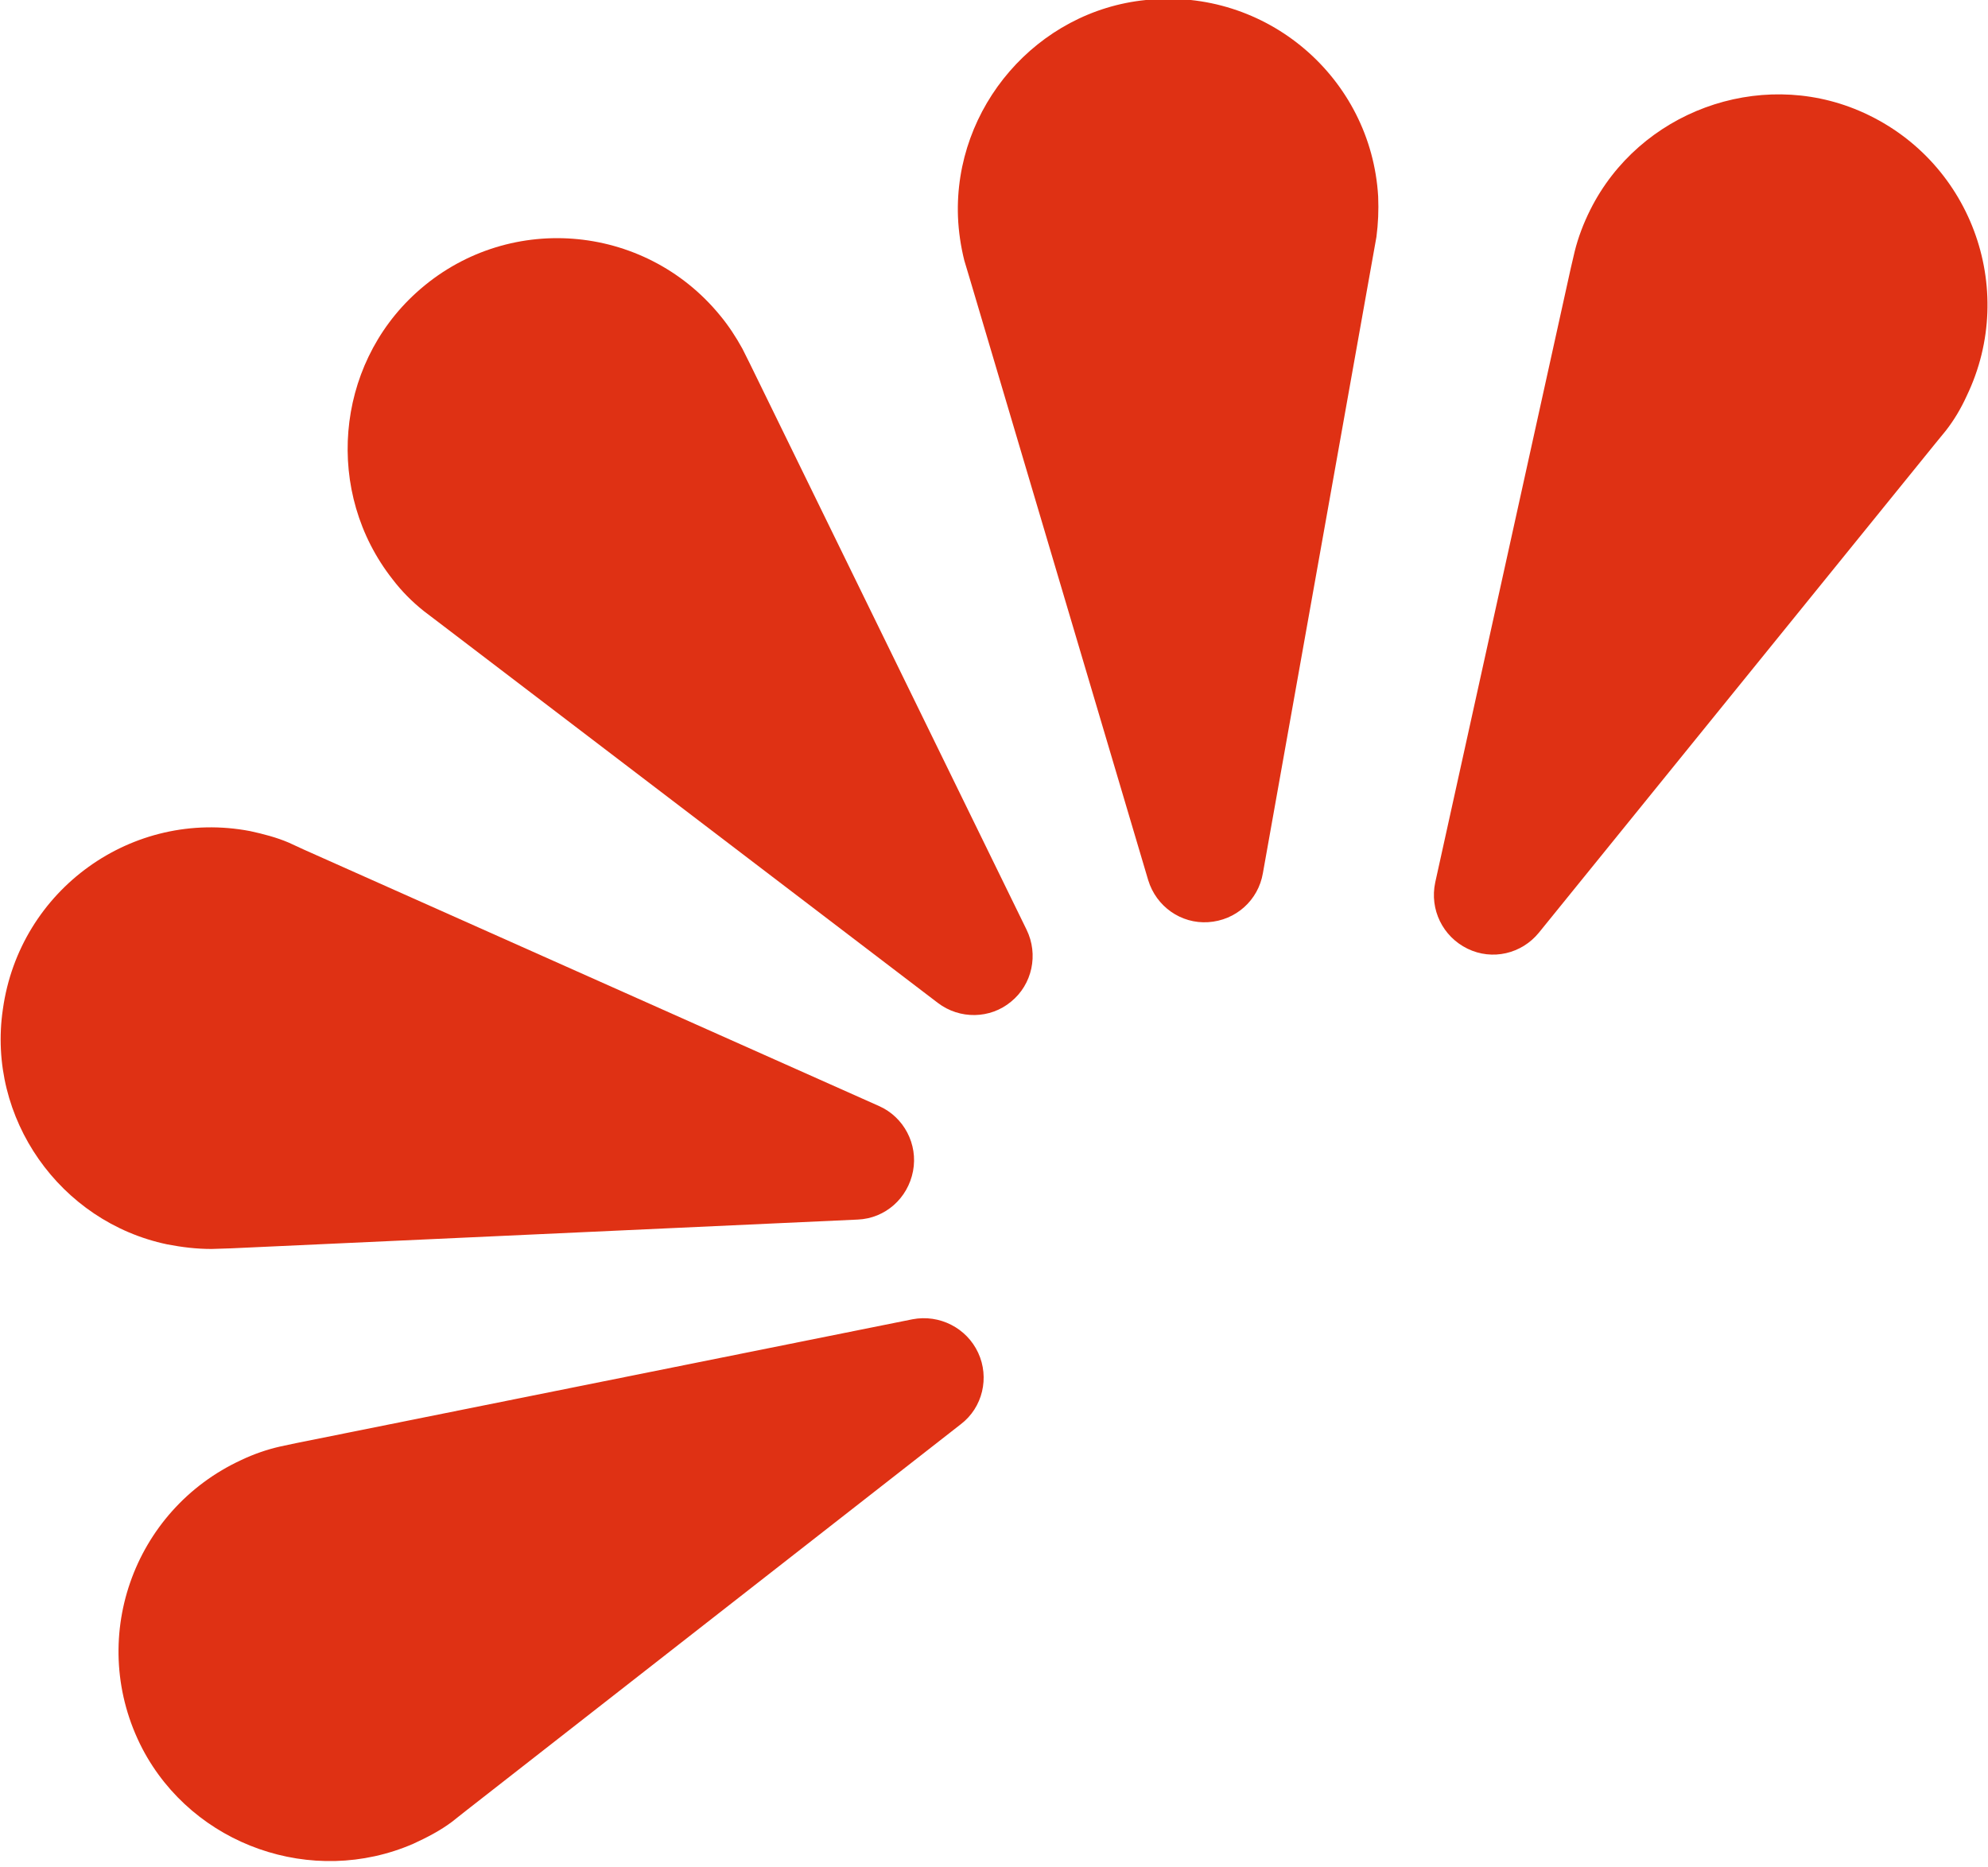 <?xml version="1.0" encoding="utf-8"?>
<!-- Generator: Adobe Illustrator 23.0.3, SVG Export Plug-In . SVG Version: 6.00 Build 0)  -->
<svg version="1.1" xmlns="http://www.w3.org/2000/svg" xmlns:xlink="http://www.w3.org/1999/xlink" x="0px" y="0px"
	 viewBox="0 0 344.9 323.9" style="enable-background:new 0 0 344.9 323.9;" xml:space="preserve">
<style type="text/css">
	.st0{display:none;}
	.st1{fill:none;stroke:#B5AEAC;stroke-width:0.25;stroke-miterlimit:10;}
	.st2{fill:none;}
	.st3{fill:none;stroke:#000000;stroke-width:0.25;stroke-miterlimit:10;}
	.st4{display:inline;}
	.st5{fill:none;stroke:#000000;stroke-width:0.231;stroke-miterlimit:10;}
	.st6{display:none;fill:none;stroke:#000000;stroke-width:0.231;stroke-miterlimit:10;}
	.st7{fill:#DF3114;}
</style>
<g id="Calque_1" class="st0">
	<line class="st1" x1="-2072.5" y1="344.6" x2="-1394" y2="344.6"/>
	<line class="st2" x1="-1926" y1="370.7" x2="-1427.1" y2="326.8"/>
	<line class="st3" x1="-1947.1" y1="372.7" x2="-1448.1" y2="328.8"/>
	<line class="st3" x1="-1813" y1="302.9" x2="-1314.1" y2="258.9"/>
	
		<ellipse transform="matrix(0.574 -0.819 0.819 0.574 -981.203 -1324.943)" class="st3" cx="-1763.6" cy="280.2" rx="109.4" ry="78.5"/>
	<path class="st3" d="M-1588.6,280.4c-16.7,27.8-33.5,49.3-50.6,64.7c-17.1,15.4-31.2,23-42.4,23c-6.6,0-11.5-2.5-14.8-7.5
		c-3.3-5-4.9-10.6-4.9-16.9c0-7,1.9-14.7,5.8-23c3.9-8.3,9.1-17.9,15.7-28.6c0.8-1.1,3-4.9,6.7-11.4c3.7-6.5,5.5-11.2,5.5-14.2
		c0-3.7-2.6-6.8-7.8-9.2c-5.2-2.4-10.4-4-15.4-4.7c-24,33.7-46.5,62.3-67.5,85.8c-20.9,23.5-39.2,35.3-54.7,35.3
		c-10.5,0-15.7-7.2-15.7-21.7c0-18.1,6.3-39.8,18.9-65c12.6-25.2,28.3-46.8,47.1-65c18.8-18.1,36.7-27.2,53.8-27.2
		c9.7,0,16.9,2.9,21.5,8.6c4.7,5.7,7,13.2,7,22.5c0,6.3-1,12.8-2.9,19.4c8.9,0,15.9-1.8,20.9-5.6c5-3.7,7.6-9.8,7.6-18.3
		c0-12.2-5-22.2-15.1-30c-10.1-7.8-22.7-11.7-37.8-11.7c-24,0-48.7,9.4-73.8,28.3c-24.8,18.6-45.3,41.1-61.7,67.6
		c0.7,4.7,1.1,9.4,1.1,14.2c0,20-6.2,39.4-18.4,58.1c-2.4,3.6-5,7.2-7.7,10.6c1.2,10.9,5,19.6,11.4,26c7.9,8,18.3,11.9,31.1,11.9
		c13.6,0,27.2-5.2,41-15.5c13.8-10.4,29.4-26.7,46.8-48.9c-1.2,5.9-1.7,11.3-1.7,16.1c0,10.7,3.6,19.9,10.8,27.5
		c7.2,7.6,17.5,11.4,31.1,11.4c13.6,0,27.7-4.3,42.4-12.8c14.7-8.5,28.5-20.5,41.3-35.8c12.8-15.4,23.3-32.9,31.4-52.5
		L-1588.6,280.4z"/>
	<g>
		<g class="st4">
			<path class="st5" d="M-1849.7,112.1l2,2.1C-1848.4,113.5-1849.1,112.8-1849.7,112.1z"/>
			<path class="st5" d="M-1787.3,76.8c0.3,1,0.6,2,0.9,3L-1787.3,76.8z"/>
			<line class="st5" x1="-1778.3" y1="71.7" x2="-1787.3" y2="76.8"/>
			<line class="st5" x1="-1849.7" y1="112.1" x2="-1858" y2="116.8"/>
			<path class="st5" d="M-1790.5,69.8c1.3,2.3,2.4,4.6,3.2,7l0.9,3l0,0l30.4,104.7c1.3,4.6-0.7,9.5-4.8,11.8h0
				c-4.1,2.3-9.4,1.5-12.6-2l-74.2-80.2l-2-2.1c-1.5-1.8-2.8-3.7-4-5.7c-10.2-18.1-3.4-41.1,15.4-50.6
				C-1821.3,47.2-1800.2,53.4-1790.5,69.8z"/>
			<line class="st5" x1="-1848.6" y1="41.2" x2="-1746.2" y2="222.2"/>
		</g>
		<g class="st4">
			<path class="st5" d="M-1764.4,68.5l0.9,2.7C-1763.8,70.4-1764.1,69.5-1764.4,68.5z"/>
			<path class="st5" d="M-1693.1,61.8c-0.1,1-0.2,2.1-0.4,3.1L-1693.1,61.8z"/>
			<line class="st5" x1="-1682.7" y1="60.8" x2="-1693.1" y2="61.8"/>
			<line class="st5" x1="-1764.4" y1="68.5" x2="-1773.9" y2="69.4"/>
			<path class="st5" d="M-1693.1,54.1c0.3,2.6,0.3,5.2,0.1,7.7l-0.4,3.1l0,0.1l-15,108c-0.7,4.7-4.5,8.4-9.2,8.8l0,0
				c-4.7,0.4-9.2-2.4-10.7-6.9l-35-103.5l-0.9-2.7c-0.7-2.2-1.1-4.5-1.3-6.9c-2-20.7,13.7-38.9,34.7-39.9
				C-1712,20.9-1695.3,35.1-1693.1,54.1z"/>
			<line class="st5" x1="-1734.5" y1="4.2" x2="-1714.9" y2="211.2"/>
		</g>
		<g class="st4">
			<path class="st5" d="M-1648.7,70.3l-0.9,2.7C-1649.3,72.1-1649,71.2-1648.7,70.3z"/>
			<path class="st5" d="M-1587.4,107.4c-0.7,0.8-1.4,1.5-2.2,2.2L-1587.4,107.4z"/>
			<line class="st5" x1="-1578.5" y1="112.8" x2="-1587.4" y2="107.4"/>
			<line class="st5" x1="-1648.7" y1="70.3" x2="-1656.8" y2="65.4"/>
			<path class="st5" d="M-1582.9,101.2c-1.3,2.3-2.9,4.4-4.5,6.2l-2.2,2.2l0,0l-76.5,77.7c-3.3,3.4-8.6,4.1-12.7,1.6l0,0
				c-4.1-2.5-5.9-7.4-4.5-12l33.6-104l0.9-2.7c0.8-2.2,1.8-4.3,3-6.3c10.8-17.8,34.2-23.1,51.7-11.3
				C-1578.2,63.3-1573.3,84.7-1582.9,101.2z"/>
			<line class="st5" x1="-1586.4" y1="36.5" x2="-1694.1" y2="214.4"/>
		</g>
		<g class="st4">
			<path class="st5" d="M-1553.2,147.9l-2.5,1.4C-1554.9,148.7-1554.1,148.3-1553.2,147.9z"/>
			<path class="st5" d="M-1535,217.2c-1,0.1-2.1,0.1-3.1,0.1L-1535,217.2z"/>
			<line class="st5" x1="-1532.3" y1="227.2" x2="-1535" y2="217.2"/>
			<line class="st5" x1="-1553.2" y1="147.9" x2="-1555.6" y2="138.6"/>
			<path class="st5" d="M-1527.4,215.8c-2.5,0.7-5.1,1.2-7.6,1.3l-3.1,0.1l-0.1,0l-109,2.7c-4.8,0.1-9-3.1-10.2-7.7v0
				c-1.2-4.6,0.9-9.4,5.1-11.7l96.4-51.4l2.5-1.4c2.1-1,4.3-1.8,6.6-2.4c20.1-5.3,40.6,7.2,45,27.8
				C-1497.7,191.8-1509.1,210.6-1527.4,215.8z"/>
			<line class="st5" x1="-1484.9" y1="166.9" x2="-1686" y2="219.9"/>
		</g>
		<g class="st4">
			<path class="st5" d="M-1539.9,249.1l-2.9-0.2C-1541.8,248.9-1540.8,249-1539.9,249.1z"/>
			<path class="st5" d="M-1560.3,317.8c-0.9-0.5-1.8-1-2.7-1.5L-1560.3,317.8z"/>
			<line class="st5" x1="-1563.2" y1="327.8" x2="-1560.3" y2="317.8"/>
			<line class="st5" x1="-1539.9" y1="249.1" x2="-1537.2" y2="240"/>
			<path class="st5" d="M-1553.1,320.6c-2.5-0.7-4.9-1.7-7.2-2.8l-2.7-1.5l0,0l-94.5-54.3c-4.1-2.4-6.1-7.3-4.7-11.8v0
				c1.4-4.6,5.7-7.6,10.4-7.3l109.1,6.2l2.9,0.2c2.3,0.2,4.6,0.7,6.9,1.3c19.9,5.9,31,27.3,24,47.1
				C-1515.3,315.5-1534.8,325.7-1553.1,320.6z"/>
			<line class="st5" x1="-1491.4" y1="300.9" x2="-1690.7" y2="241.7"/>
		</g>
	</g>
</g>
<g id="Calque_2">
	<line class="st6" x1="-1834.5" y1="23.1" x2="-1744.3" y2="210.4"/>
	<line class="st6" x1="-1702.2" y1="1.2" x2="-1713.8" y2="208.8"/>
	<line class="st6" x1="-1564.9" y1="55.1" x2="-1696.8" y2="215.9"/>
	<line class="st6" x1="-1485.8" y1="189.2" x2="-1690.1" y2="227.8"/>
	<line class="st6" x1="-1510.4" y1="328.2" x2="-1699.3" y2="241.4"/>
	<g>
		<path class="st7" d="M275.9,36.4c-1.2,2.4-2.1,4.8-2.7,7.2l-0.7,3l0,0L249,153.1c-1,4.7,1.3,9.4,5.6,11.5l0,0
			c4.3,2.1,9.4,0.9,12.4-2.8l68.8-84.9l1.8-2.2c1.4-1.8,2.6-3.8,3.6-6c9-18.7,0.6-41.3-18.7-49.5C305.1,11.8,284.4,19.4,275.9,36.4z
			"/>
		<path class="st7" d="M166.2,37.6c0.1,2.6,0.5,5.2,1.1,7.6l0.9,3l0,0l31,104.5c1.4,4.6,5.7,7.6,10.4,7.3h0c4.8-0.3,8.7-3.8,9.5-8.5
			l19.2-107.6l0.5-2.8c0.3-2.3,0.4-4.6,0.3-7C237.9,13.5,219.7-2.2,198.8,0C179.9,1.9,165.5,18.6,166.2,37.6z"/>
		<path class="st7" d="M68.1,100.5c1.6,2.1,3.4,3.9,5.4,5.5l2.5,1.9l0,0l86.7,66.1c3.8,2.9,9.1,2.8,12.7-0.2l0,0
			c3.7-3,4.8-8.2,2.7-12.5l-48-98.2l-1.3-2.6c-1.1-2-2.4-4-3.9-5.8c-13.2-16.1-37.2-18-52.7-3.9C58.1,63.6,56.3,85.5,68.1,100.5z"/>
		<path class="st7" d="M29,215.9c2.6,0.5,5.1,0.8,7.7,0.8l3.1-0.1l0.1,0l108.9-5c4.8-0.2,8.7-3.7,9.6-8.4v0
			c0.9-4.7-1.6-9.4-5.9-11.3l-99.8-44.5l-2.6-1.2c-2.1-0.9-4.4-1.5-6.7-2c-20.4-3.9-40,10.1-42.9,30.9C-2.3,194,10.4,212,29,215.9z"
			/>
		<path class="st7" d="M71.7,319.9c2.4-1.1,4.7-2.3,6.7-3.8l2.4-1.9l0,0l85.9-67.1c3.8-2.9,5-8.1,3-12.4v0c-2-4.3-6.7-6.7-11.4-5.8
			L51.3,250.4l-2.8,0.6c-2.2,0.5-4.5,1.3-6.6,2.3C23,262,15,284.7,24.7,303.4C33.5,320.2,54.2,327.5,71.7,319.9z"/>
	</g>
</g>
</svg>
